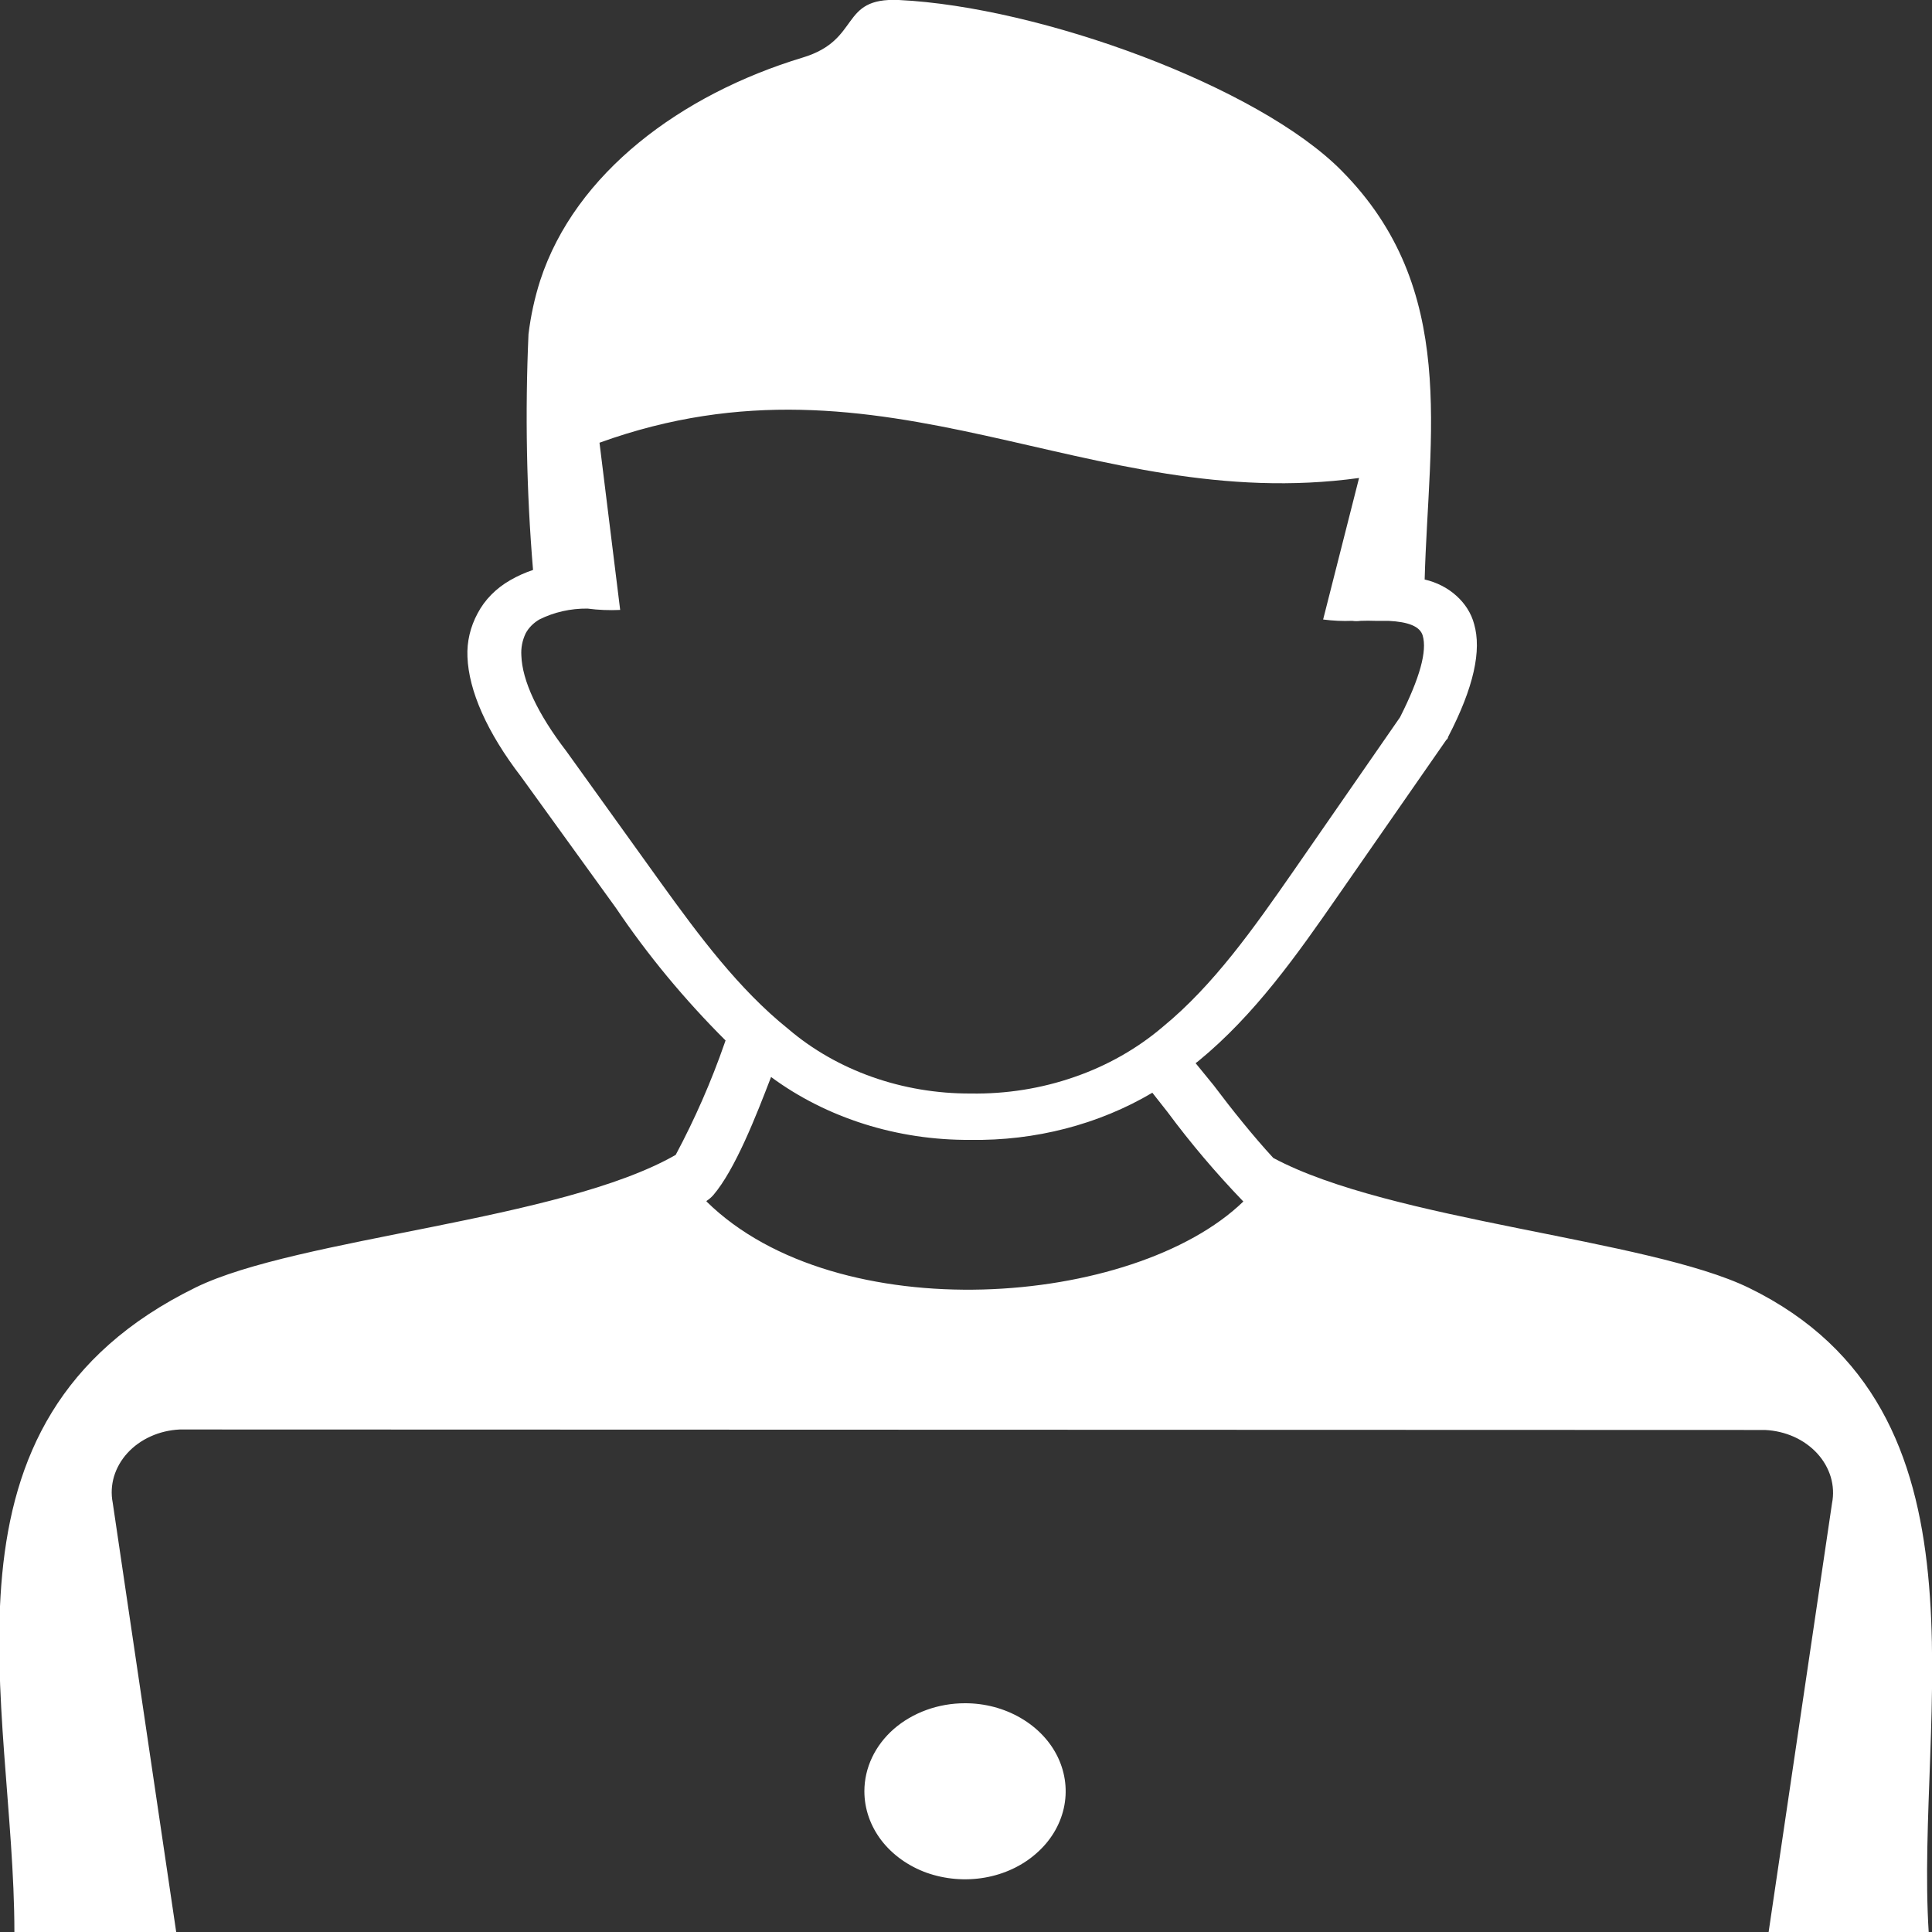<svg width="20" height="20" viewBox="0 0 20 20" fill="none" xmlns="http://www.w3.org/2000/svg">
<rect x="0" y="0" width="20" height="20" fill="#333333" stroke="none"/>
<g clip-path="url(#clip0_80_2703)">
<path fill-rule="evenodd" clip-rule="evenodd" d="M9.988 17.632C10.194 17.631 10.396 17.685 10.567 17.785C10.739 17.885 10.873 18.027 10.952 18.193C11.031 18.36 11.052 18.543 11.012 18.72C10.972 18.897 10.873 19.06 10.727 19.187C10.582 19.315 10.396 19.402 10.194 19.437C9.992 19.472 9.782 19.454 9.591 19.386C9.401 19.317 9.238 19.2 9.123 19.05C9.009 18.9 8.948 18.724 8.948 18.543C8.948 18.302 9.057 18.07 9.252 17.899C9.447 17.729 9.712 17.632 9.988 17.632ZM7.314 12.438C8.668 13.77 11.737 13.535 12.871 12.438C12.587 12.143 12.325 11.834 12.085 11.51L11.929 11.312C11.373 11.641 10.715 11.811 10.044 11.8C9.29 11.805 8.558 11.574 7.982 11.149C7.827 11.553 7.61 12.108 7.383 12.373C7.363 12.395 7.34 12.415 7.314 12.432V12.438ZM1.861 14.798C1.756 14.803 1.654 14.827 1.561 14.869C1.467 14.911 1.385 14.97 1.32 15.041C1.254 15.113 1.207 15.196 1.18 15.285C1.154 15.374 1.149 15.466 1.167 15.557L1.824 20H0.149C0.149 17.627 -0.813 14.717 2.027 13.327C3.084 12.811 5.808 12.637 6.995 11.955C7.194 11.582 7.363 11.196 7.5 10.802C7.513 10.767 7.49 10.825 7.511 10.771C7.085 10.346 6.705 9.887 6.376 9.399L5.397 8.044C5.038 7.577 4.852 7.148 4.839 6.799C4.832 6.643 4.869 6.488 4.945 6.348C5.018 6.209 5.135 6.09 5.282 6.006C5.356 5.963 5.435 5.928 5.518 5.9C5.45 5.088 5.435 4.273 5.471 3.459C5.494 3.271 5.534 3.085 5.592 2.904C5.955 1.79 7.051 0.977 8.309 0.596C8.92 0.412 8.683 -0.028 9.305 2.79564e-05C10.768 0.07 13.027 0.894 13.889 1.768C15.102 2.992 14.789 4.499 14.748 5.999C14.873 6.028 14.987 6.086 15.077 6.168C15.167 6.249 15.231 6.35 15.26 6.46C15.338 6.73 15.26 7.111 14.99 7.63C14.99 7.63 14.99 7.648 14.973 7.658L13.857 9.264C13.427 9.884 12.99 10.505 12.407 10.983L12.377 11.006L12.563 11.234C12.75 11.483 12.977 11.766 13.181 11.987C14.395 12.638 17.061 12.824 18.105 13.332C20.711 14.604 19.823 17.747 19.966 20.005H18.308L18.965 15.562C18.983 15.471 18.978 15.379 18.952 15.29C18.925 15.201 18.878 15.118 18.812 15.046C18.747 14.975 18.665 14.916 18.572 14.874C18.478 14.832 18.376 14.808 18.271 14.803L1.861 14.798ZM6.082 6.3C5.907 6.298 5.735 6.337 5.583 6.413C5.522 6.449 5.473 6.498 5.442 6.556C5.407 6.629 5.392 6.707 5.397 6.786C5.406 7.046 5.563 7.386 5.864 7.778L6.843 9.141C7.236 9.686 7.649 10.242 8.159 10.651C8.664 11.083 9.343 11.323 10.049 11.32C10.416 11.326 10.781 11.268 11.122 11.149C11.464 11.031 11.774 10.854 12.037 10.63C12.565 10.197 12.98 9.606 13.392 9.014L14.493 7.425C14.7 7.015 14.774 6.74 14.728 6.58C14.7 6.484 14.579 6.437 14.372 6.427C14.328 6.427 14.283 6.427 14.238 6.427C14.187 6.425 14.135 6.425 14.084 6.427C14.056 6.431 14.027 6.431 13.998 6.427C13.898 6.431 13.797 6.426 13.697 6.413L14.069 4.948C11.266 5.334 9.169 3.512 6.206 4.583L6.42 6.314C6.307 6.319 6.194 6.315 6.082 6.3Z" fill="white"/>
</g>
<defs>
<clipPath id="clip0_80_2703">
<rect width="20" height="20" fill="white"/>
</clipPath>
</defs>
</svg>
